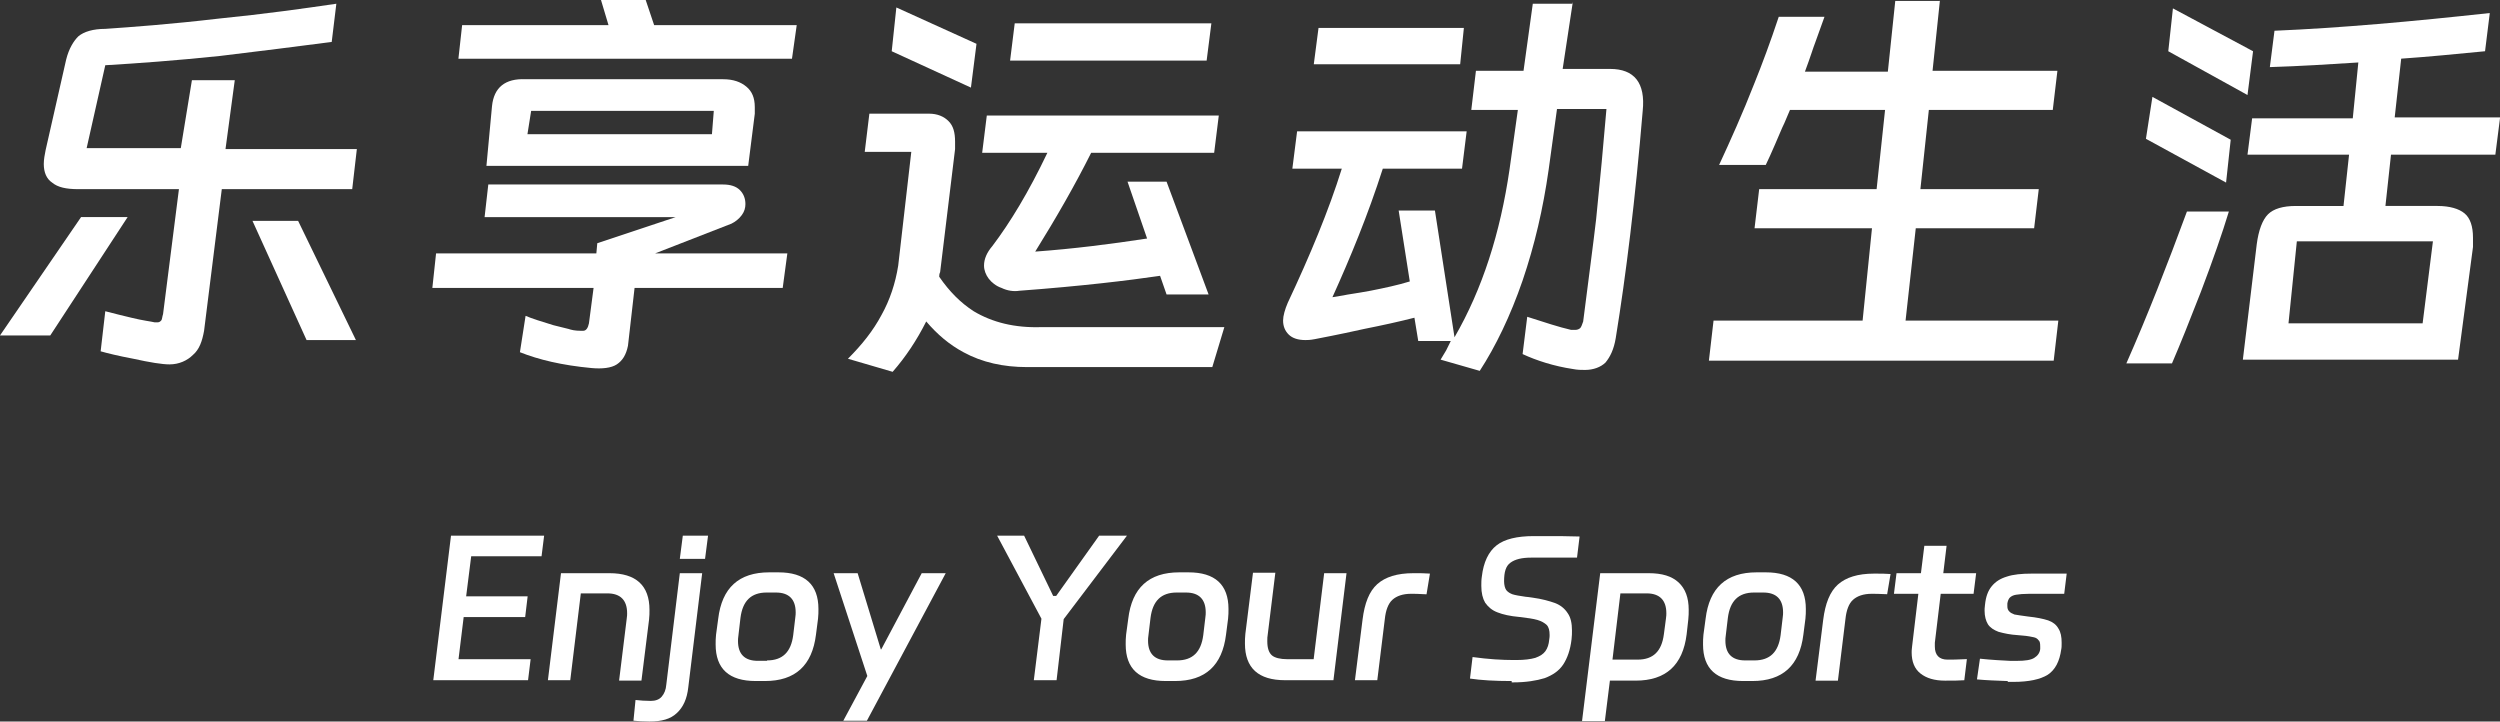 <svg xmlns="http://www.w3.org/2000/svg" xmlns:xlink="http://www.w3.org/1999/xlink" width="242.683" height="70.04" viewBox="0 0 242.683 70.04" fill="none"><rect x="0" y="0" width="242.683" height="70.04" fill="#333333" stroke="none"/><g opacity="1" transform="translate(0 0)  rotate(0)"><g opacity="1" transform="translate(0 0)  rotate(0)"><path id="路径 1" fill-rule="evenodd" style="fill:#FFFFFF" opacity="1" d="M12.39,21.072l-7.51,11.49h-4.88l7.87,-11.49zM18.63,7.782h4.16l-0.9,6.69h12.75l-0.45,3.89h-12.66l-1.72,13.75c-0.18,0.99 -0.45,1.81 -1.09,2.35c-0.54,0.54 -1.35,0.91 -2.26,0.91c-0.72,0 -1.9,-0.19 -3.53,-0.55c-1.44,-0.27 -2.53,-0.54 -3.16,-0.72l0.45,-3.89c1,0.27 1.81,0.45 2.53,0.63c1.09,0.27 1.9,0.36 2.27,0.45h0.27c0.18,0 0.27,-0.09 0.36,-0.18c0.09,-0.09 0.09,-0.36 0.18,-0.63l1.54,-12.12h-9.77c-1.18,0 -1.99,-0.18 -2.53,-0.63c-0.55,-0.36 -0.82,-1 -0.82,-1.81c0,-0.45 0.09,-0.91 0.18,-1.36l1.99,-8.77c0.27,-1.09 0.73,-1.81 1.18,-2.26c0.54,-0.46 1.45,-0.73 2.62,-0.73c2.62,-0.18 6.33,-0.45 10.95,-0.99c4.61,-0.46 8.41,-1 11.48,-1.45l-0.45,3.71c-3.44,0.45 -7.05,0.9 -10.85,1.36c-4.34,0.45 -8.05,0.72 -11.13,0.9l-1.81,8.05h9.14zM28.94,21.442l5.61,11.57h-4.79l-5.25,-11.57z"></path><path id="路径 2" fill-rule="evenodd" style="fill:#FFFFFF" opacity="1" d="M50.47,34.19l0.55,-3.53c0.63,0.27 1.53,0.55 2.71,0.91l1.45,0.36c0.27,0.09 0.63,0.18 1.17,0.18c0.09,0 0.18,0 0.27,0c0.27,0 0.46,-0.27 0.55,-0.72l0.45,-3.44h-15.65l0.36,-3.35h15.56l0.09,-0.99l7.6,-2.53h-18.54l0.36,-3.17h22.79c0.72,0 1.27,0.18 1.63,0.54c0.36,0.36 0.54,0.82 0.54,1.36c0,0.36 -0.09,0.72 -0.36,1.08c-0.27,0.37 -0.63,0.64 -0.99,0.82l-7.42,2.89h12.84l-0.45,3.35h-14.38l-0.64,5.61c-0.18,0.9 -0.54,1.45 -1.08,1.81c-0.54,0.36 -1.45,0.45 -2.44,0.36c-2.9,-0.27 -5.16,-0.82 -6.97,-1.54zM77.34,2.44l-0.46,3.26h-32.38l0.36,-3.26h14.21l-0.73,-2.44h4.34l0.82,2.44zM72.63,16.1h-25.41l0.54,-5.79c0.18,-1.81 1.27,-2.71 3.26,-2.62h19.17c1,0 1.72,0.27 2.26,0.72c0.55,0.45 0.82,1.09 0.82,1.99c0,0.27 0,0.45 0,0.64zM69.11,13.03l0.18,-2.27h-17.73l-0.36,2.27z"></path><path id="路径 3" fill-rule="evenodd" style="fill:#FFFFFF" opacity="1" d="M83.942,14.744l0.45,-3.71h5.79c0.81,0 1.45,0.27 1.9,0.73c0.45,0.45 0.63,1.08 0.63,1.99c0,0.27 0,0.54 0,0.72l-1.45,11.94c-0.09,0.18 -0.09,0.36 -0.09,0.45c1,1.45 2.08,2.53 3.35,3.35c1.81,1.08 3.98,1.63 6.6,1.54h17.73l-1.17,3.88h-18c-2.26,0 -4.34,-0.45 -6.15,-1.44c-1.36,-0.73 -2.54,-1.72 -3.62,-2.99c-0.91,1.81 -1.99,3.44 -3.26,4.89l-4.34,-1.27c1.36,-1.36 2.44,-2.71 3.26,-4.25c0.81,-1.45 1.35,-3.08 1.62,-4.79l1.27,-11.04zM87.012,0.724l7.78,3.53l-0.54,4.25l-7.69,-3.53zM113.242,17.634l4.08,10.95h-4.08l-0.63,-1.81c-3.07,0.45 -7.6,1 -13.66,1.45c-0.54,0.09 -1.17,0 -1.72,-0.27c-0.54,-0.18 -0.99,-0.55 -1.26,-0.91c-0.27,-0.36 -0.45,-0.81 -0.45,-1.26c0,-0.64 0.27,-1.27 0.81,-1.9c1.72,-2.27 3.53,-5.25 5.34,-9.05h-6.33l0.45,-3.62h22.52l-0.45,3.62h-11.94c-1.54,3.08 -3.35,6.24 -5.43,9.59c3.71,-0.27 7.33,-0.73 10.86,-1.27l-1.9,-5.52zM117.592,2.264l-0.46,3.62h-19.08l0.45,-3.62z"></path><path id="路径 4" fill-rule="evenodd" style="fill:#FFFFFF" opacity="1" d="M152.683,0.181v0.18h-0.03zM152.653,0.361l-0.96,6.33h4.61c2.35,0 3.44,1.36 3.16,4.07c-0.72,8.6 -1.62,15.92 -2.62,22.07c-0.18,1.09 -0.54,1.81 -0.99,2.36c-0.46,0.45 -1.18,0.72 -1.99,0.72c-0.37,0 -0.73,0 -1.18,-0.09c-1.81,-0.27 -3.53,-0.82 -4.88,-1.45l0.45,-3.62c1.72,0.55 3.07,1 4.25,1.27c0.09,0 0.27,0 0.45,0c0.18,0 0.36,-0.09 0.45,-0.18c0.09,-0.09 0.19,-0.36 0.28,-0.63c0.54,-4.26 0.99,-7.6 1.26,-9.95l0.54,-5.52l0.46,-5.16h-4.8l-0.81,5.88c-0.54,3.8 -1.36,7.33 -2.53,10.77c-1.18,3.43 -2.63,6.42 -4.16,8.77l-3.8,-1.09l0.54,-0.9l0.45,-0.91h-3.16l-0.37,-2.26c-1.44,0.37 -3.07,0.73 -4.88,1.09c-0.81,0.18 -2.44,0.54 -4.79,0.99c-0.46,0.09 -0.73,0.09 -0.91,0.09c-0.72,0 -1.27,-0.18 -1.63,-0.54c-0.36,-0.36 -0.54,-0.81 -0.54,-1.36c0,-0.45 0.18,-1.08 0.45,-1.71c2.17,-4.62 3.98,-8.96 5.25,-13.03h-4.8l0.46,-3.62h16.46l-0.45,3.62h-7.69c-1.45,4.52 -3.17,8.68 -4.89,12.48l1.09,-0.18c0.36,-0.09 1.18,-0.18 2.62,-0.45c1.36,-0.27 2.63,-0.54 3.8,-0.9l-1.08,-6.88h3.52l1.9,12.3c2.72,-4.7 4.44,-10.13 5.34,-16.28l0.81,-5.79h-4.52l0.45,-3.8h4.62l0.9,-6.51zM142.103,2.711l-0.36,3.53h-14.21l0.46,-3.53z"></path><path id="路径 5" fill-rule="evenodd" style="fill:#FFFFFF" opacity="1" d="M188.319,0v0.09h-0.01zM188.309,0.09l-0.71,6.78h12.12l-0.45,3.8h-12.03l-0.82,7.69h11.49l-0.45,3.8h-11.49l-0.99,8.96h14.83l-0.45,3.89h-33.47l0.45,-3.89h14.47l0.91,-8.96h-11.4l0.45,-3.8h11.4l0.82,-7.69h-9.23l-0.54,1.27c-0.27,0.54 -0.55,1.27 -0.91,2.08c-0.36,0.81 -0.63,1.45 -0.9,1.99h-4.53c1.09,-2.35 2.27,-4.97 3.44,-7.96c0.73,-1.81 1.54,-3.98 2.35,-6.42h4.44l-0.91,2.53c-0.18,0.45 -0.45,1.36 -0.99,2.8h8.05l0.72,-6.87z"></path><path id="路径 6" fill-rule="evenodd" style="fill:#FFFFFF" opacity="1" d="M216.362,20.534c-0.63,2.08 -1.54,4.7 -2.71,7.78c-1.09,2.8 -1.99,5.06 -2.81,6.96h-4.43c2.08,-4.7 3.98,-9.59 5.88,-14.74zM208.942,9.404l7.6,4.16l-0.45,4.16l-7.78,-4.25zM210.932,0.814l7.78,4.16l-0.54,4.25l-7.69,-4.25zM242.682,11.484l-0.45,3.53h-10.13l-0.54,4.98h5.06c1.18,0 2.08,0.27 2.62,0.72c0.55,0.45 0.82,1.27 0.82,2.35c0,0.36 0,0.63 0,0.91l-1.45,10.94h-20.89l1.35,-11.22c0.18,-1.35 0.55,-2.35 1.09,-2.89c0.54,-0.54 1.45,-0.81 2.71,-0.81h4.62l0.54,-4.98h-9.86l0.45,-3.53h9.77l0.54,-5.42c-2.8,0.18 -5.7,0.36 -8.59,0.45l0.45,-3.53c6.42,-0.27 13.39,-0.9 20.9,-1.72l-0.46,3.71c-2.8,0.27 -5.51,0.54 -8.14,0.72l-0.63,5.7h10.22zM235.172,31.384l1,-7.96h-13.21l-0.81,7.96z"></path></g><g opacity="1" transform="translate(42.06 52)  rotate(0)"><path id="路径 7" fill-rule="evenodd" style="fill:#FFFFFF" opacity="1" d="M0 14.03L9.2 14.03L9.45 11.99L2.45 11.99L2.95 7.9L8.92 7.9L9.16 5.89L3.19 5.89L3.68 2L10.51 2L10.76 0L1.72 0L0 14.03Z"></path><path id="路径 8" fill-rule="evenodd" style="fill:#FFFFFF" opacity="1" d="M14.317 5.601L16.897 5.601C18.167 5.601 18.817 6.261 18.817 7.531C18.817 7.651 18.817 7.811 18.777 8.061L18.037 14.071L20.207 14.071L20.947 8.141C20.987 7.811 20.987 7.491 20.987 7.201C20.987 4.831 19.677 3.641 17.097 3.641L12.397 3.641L11.127 14.031L13.297 14.031L14.317 5.641L14.317 5.601Z"></path><path id="路径 9" fill-rule="evenodd" style="fill:#FFFFFF" opacity="1" d="M23.932,3.64h2.17l-1.35,11.09c-0.12,1.1 -0.49,1.92 -1.11,2.49c-0.61,0.58 -1.47,0.82 -2.66,0.82c-0.61,0 -1.14,-0.04 -1.55,-0.08l0.2,-2.01c0.45,0.05 0.95,0.09 1.48,0.09c0.45,0 0.82,-0.13 1.06,-0.41c0.25,-0.29 0.41,-0.66 0.45,-1.19zM26.382,2.25h-2.45l0.29,-2.25h2.45z"></path><path id="路径 10" fill-rule="evenodd" style="fill:#FFFFFF" opacity="1" d="M27.659,8.059c0.36,-2.99 2,-4.5 4.95,-4.5h0.9c2.57,0 3.88,1.19 3.88,3.56c0,0.29 0,0.61 -0.04,0.94l-0.2,1.55c-0.37,2.99 -2.01,4.5 -4.95,4.5h-0.9c-2.58,0 -3.89,-1.18 -3.89,-3.55c0,-0.29 0,-0.62 0.04,-0.95zM34.939,9.659l0.2,-1.68c0.04,-0.25 0.04,-0.41 0.04,-0.53c0,-1.27 -0.65,-1.93 -1.92,-1.93h-0.9c-1.51,0 -2.33,0.82 -2.54,2.46l-0.2,1.72c-0.04,0.24 -0.04,0.41 -0.04,0.53c0,1.27 0.65,1.92 1.92,1.92h0.9v-0.04c1.51,0 2.33,-0.82 2.54,-2.45z"></path><path id="路径 11" fill-rule="evenodd" style="fill:#FFFFFF" opacity="1" d="M47.414 3.641L43.484 11.041L43.444 11.041L41.194 3.641L38.864 3.641L42.134 13.621L39.804 17.961L42.094 17.961L49.744 3.641L47.414 3.641Z"></path><path id="路径 12" fill-rule="evenodd" style="fill:#FFFFFF" opacity="1" d="M58.296 14.03L60.506 14.03L61.196 8.1L67.336 0L64.636 0L60.466 5.85L60.176 5.85L57.356 0L54.736 0L59.036 8.06L58.296 14.03Z"></path><path id="路径 13" fill-rule="evenodd" style="fill:#FFFFFF" opacity="1" d="M67.464,8.059c0.36,-2.99 2,-4.5 4.95,-4.5h0.9c2.57,0 3.88,1.19 3.88,3.56c0,0.29 0,0.61 -0.04,0.94l-0.2,1.55c-0.37,2.99 -2.01,4.5 -4.95,4.5h-0.9c-2.58,0 -3.89,-1.18 -3.89,-3.55c0,-0.29 0,-0.62 0.04,-0.95zM74.744,9.659l0.2,-1.68c0.04,-0.25 0.04,-0.41 0.04,-0.53c0,-1.27 -0.65,-1.93 -1.92,-1.93h-0.9c-1.51,0 -2.33,0.82 -2.54,2.46l-0.2,1.68c-0.04,0.24 -0.04,0.4 -0.04,0.53c0,1.27 0.65,1.92 1.92,1.92h0.9c1.51,0 2.33,-0.82 2.54,-2.45z"></path><path id="路径 14" fill-rule="evenodd" style="fill:#FFFFFF" opacity="1" d="M82.881 11.99C82.231 11.99 81.691 11.86 81.411 11.62C81.121 11.37 80.961 10.92 80.961 10.27C80.961 9.98 80.961 9.78 81.001 9.61L81.741 3.6L79.571 3.6L78.831 9.53C78.791 9.86 78.791 10.19 78.791 10.47C78.791 12.85 80.101 14.03 82.681 14.03L87.381 14.03L88.651 3.64L86.481 3.64L85.461 11.99L82.881 11.99Z"></path><path id="路径 15" fill-rule="evenodd" style="fill:#FFFFFF" opacity="1" d="M96.748 3.681C96.298 3.641 95.768 3.641 95.158 3.641C93.558 3.641 92.418 4.011 91.638 4.701C90.858 5.401 90.408 6.541 90.208 8.141L89.468 14.031L91.638 14.031L92.368 8.101C92.458 7.241 92.698 6.591 93.108 6.221C93.518 5.851 94.128 5.641 94.908 5.641C95.158 5.641 95.648 5.641 96.418 5.691L96.748 3.681Z"></path><path id="路径 16" fill-rule="evenodd" style="fill:#FFFFFF" opacity="1" d="M104.686 14.241L104.846 14.241C106.076 14.241 107.096 14.071 107.876 13.831C108.656 13.541 109.266 13.131 109.676 12.521C110.086 11.901 110.376 11.091 110.496 10.061C110.536 9.741 110.536 9.451 110.536 9.201C110.536 8.511 110.416 7.941 110.126 7.531C109.836 7.081 109.436 6.751 108.896 6.541C108.326 6.341 107.636 6.141 106.686 6.011C106.366 5.971 106.156 5.931 106.036 5.931C105.466 5.851 105.016 5.771 104.766 5.691C104.526 5.601 104.316 5.481 104.156 5.281C104.036 5.111 103.946 4.791 103.946 4.421C103.946 3.521 104.116 2.941 104.566 2.621C105.016 2.291 105.666 2.131 106.566 2.131L107.876 2.131L109.516 2.131C109.886 2.131 110.376 2.131 111.026 2.131L111.276 0.081C110.126 0.041 109.066 0.041 108.126 0.041L106.816 0.041C105.216 0.041 103.986 0.331 103.216 0.941C102.436 1.551 101.946 2.581 101.786 3.971C101.736 4.291 101.736 4.581 101.736 4.871C101.736 5.561 101.866 6.091 102.106 6.501C102.396 6.911 102.766 7.241 103.296 7.441C103.826 7.651 104.526 7.811 105.426 7.891C106.196 7.981 106.776 8.061 107.186 8.181C107.586 8.301 107.876 8.471 108.086 8.671C108.286 8.881 108.366 9.201 108.366 9.651C108.366 9.741 108.366 9.901 108.326 10.101C108.286 10.551 108.166 10.921 107.956 11.211C107.756 11.491 107.426 11.701 106.976 11.861C106.526 11.991 105.916 12.071 105.136 12.071L104.886 12.071C103.746 12.071 102.396 11.991 100.886 11.781L100.636 13.871C101.696 14.031 103.046 14.111 104.686 14.111L104.686 14.241Z"></path><path id="路径 17" fill-rule="evenodd" style="fill:#FFFFFF" opacity="1" d="M111.518,17.961l1.76,-14.32h4.7c1.31,0 2.25,0.29 2.91,0.9c0.65,0.61 0.98,1.47 0.98,2.66c0,0.29 0,0.61 -0.04,0.94l-0.16,1.43c-0.37,2.99 -2.01,4.5 -4.95,4.5h-2.5l-0.49,3.93h-2.21zM119.458,9.571l0.2,-1.51c0.04,-0.25 0.04,-0.41 0.04,-0.53c0,-1.27 -0.65,-1.93 -1.92,-1.93h-2.54l-0.77,6.43h2.45c1.51,0 2.33,-0.82 2.54,-2.46z"></path><path id="路径 18" fill-rule="evenodd" style="fill:#FFFFFF" opacity="1" d="M123.509,8.059c0.36,-2.99 2,-4.5 4.95,-4.5h0.9c2.57,0 3.88,1.19 3.88,3.56c0,0.29 0,0.61 -0.04,0.94l-0.2,1.55c-0.37,2.99 -2.01,4.5 -4.95,4.5h-0.9c-2.58,0 -3.89,-1.18 -3.89,-3.55c0,-0.29 0,-0.62 0.04,-0.95zM130.789,9.659l0.2,-1.68c0.04,-0.25 0.04,-0.41 0.04,-0.53c0,-1.27 -0.65,-1.93 -1.92,-1.93h-0.9c-1.51,0 -2.33,0.82 -2.54,2.46l-0.2,1.68c-0.04,0.24 -0.04,0.4 -0.04,0.53c0,1.27 0.65,1.92 1.92,1.92h0.9c1.51,0 2.33,-0.82 2.54,-2.45z"></path><path id="路径 19" fill-rule="evenodd" style="fill:#FFFFFF" opacity="1" d="M141.462 3.722C141.012 3.682 140.482 3.682 139.872 3.682C138.272 3.682 137.132 4.052 136.352 4.742C135.572 5.442 135.122 6.582 134.922 8.182L134.182 14.072L136.352 14.072L137.082 8.102C137.172 7.242 137.412 6.582 137.822 6.222C138.232 5.852 138.842 5.642 139.622 5.642C139.872 5.642 140.362 5.642 141.132 5.682L141.462 3.722Z"></path><path id="路径 20" fill-rule="evenodd" style="fill:#FFFFFF" opacity="1" d="M144.161 5.642L143.551 10.762C143.511 11.042 143.511 11.252 143.511 11.332C143.511 12.232 143.791 12.932 144.371 13.382C144.941 13.832 145.721 14.072 146.741 14.072C147.521 14.072 148.131 14.072 148.621 14.032L148.871 11.982C147.971 12.032 147.351 12.032 146.991 12.032C146.171 12.032 145.761 11.582 145.761 10.762C145.761 10.592 145.761 10.472 145.761 10.392L146.331 5.642L149.521 5.642L149.771 3.642L146.581 3.642L146.901 0.982L144.741 0.982L144.411 3.642L142.041 3.642L141.791 5.642L144.161 5.642Z"></path><path id="路径 21" fill-rule="evenodd" style="fill:#FFFFFF" opacity="1" d="M152.84 14.192L153.41 14.192C154.88 14.192 155.99 13.952 156.72 13.502C157.46 13.012 157.87 12.192 158.03 11.042C158.07 10.882 158.07 10.682 158.07 10.392C158.07 9.822 157.99 9.372 157.75 9.002C157.54 8.632 157.21 8.382 156.76 8.222C156.27 8.062 155.62 7.932 154.84 7.852C154.19 7.772 153.74 7.692 153.49 7.652C153.29 7.572 153.08 7.482 152.96 7.322C152.84 7.202 152.8 7.032 152.8 6.832C152.8 6.752 152.8 6.672 152.8 6.582C152.84 6.342 152.92 6.132 153.04 6.012C153.16 5.892 153.37 5.772 153.65 5.732C153.94 5.682 154.39 5.642 154.92 5.642L158.32 5.642L158.56 3.682L155.95 3.682L155.17 3.682C154.19 3.682 153.37 3.762 152.75 3.972C152.1 4.172 151.65 4.462 151.28 4.912C150.91 5.362 150.71 5.932 150.63 6.712C150.59 6.992 150.59 7.162 150.59 7.282C150.59 7.812 150.71 8.262 150.91 8.592C151.12 8.922 151.49 9.162 151.94 9.332C152.51 9.492 153.12 9.612 153.78 9.652L154.23 9.692C154.8 9.732 155.17 9.822 155.37 9.862C155.58 9.902 155.74 10.022 155.82 10.142C155.95 10.232 155.99 10.432 155.99 10.762C155.99 10.842 155.99 10.922 155.99 11.002C155.95 11.372 155.74 11.662 155.41 11.862C155.09 12.072 154.51 12.152 153.74 12.152L153.08 12.152C152.35 12.112 151.36 12.072 150.14 11.942L149.85 13.952C150.71 14.032 151.69 14.072 152.84 14.112L152.84 14.192Z"></path></g></g></svg>